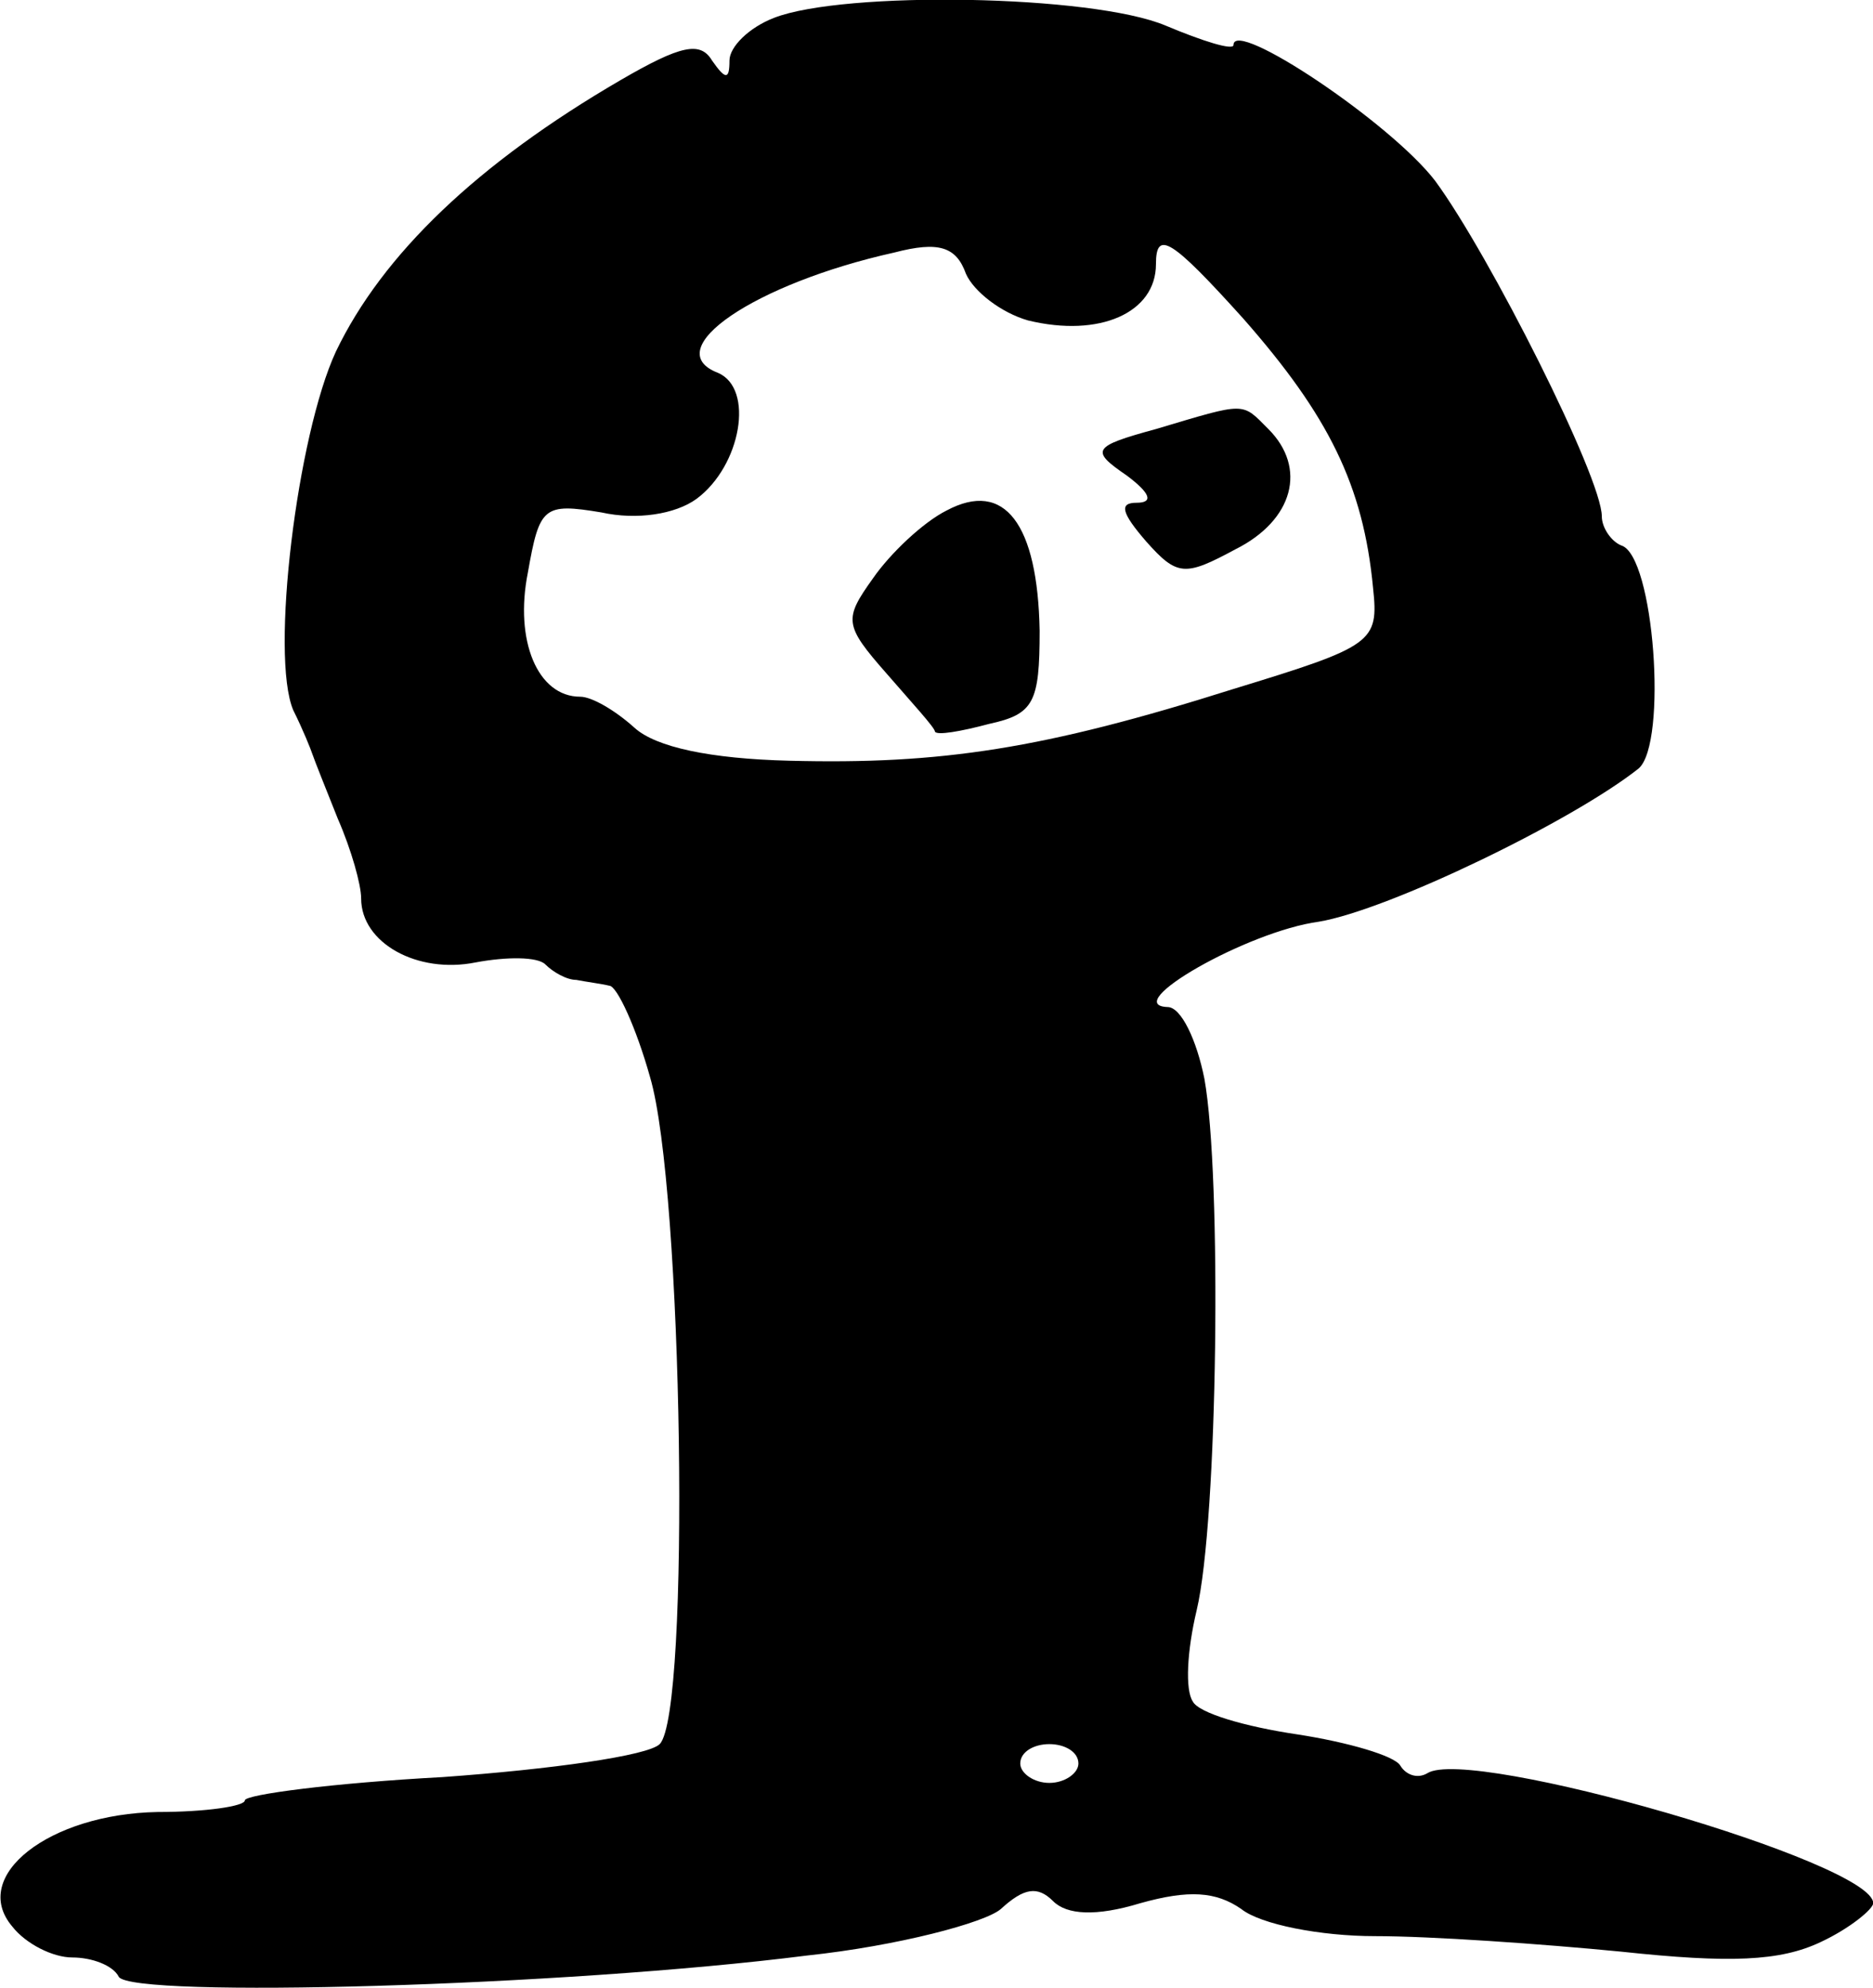 <svg height="102.493pt" preserveAspectRatio="xMidYMid meet" viewBox="0 0 96.619 102.493" width="96.619pt" xmlns="http://www.w3.org/2000/svg"><path d="m763 1420c-13-5-23-15-23-22 0-10-2-10-9 0-6 10-16 8-47-10-74-43-123-90-147-140-20-43-34-157-22-185 5-10 9-20 10-23s7-18 13-33c7-16 12-34 12-41 0-23 29-39 59-33 16 3 32 3 36-1s11-8 16-8c5-1 13-2 17-3 4 0 14-22 21-47 17-57 21-328 5-344-6-6-56-13-112-17-56-3-102-9-102-12s-20-6-45-6c-56-1-97-33-75-59 7-9 21-16 31-16s21-4 24-10c7-11 229-5 355 11 47 5 92 17 100 24 12 11 19 12 27 4 7-7 22-8 45-1 25 7 39 6 52-3 10-8 41-14 69-14 29 0 86-4 127-8 56-6 82-5 103 5 15 7 27 17 27 20 0 21-208 81-230 67-5-3-11-1-14 4s-27 12-53 16c-27 4-51 11-54 17-4 6-3 26 2 47 11 46 13 224 4 274-4 20-12 37-19 37-25 1 41 39 78 44 36 6 131 52 165 79 15 13 8 110-9 115-5 2-10 9-10 15 0 20-58 135-86 173-23 30-104 84-104 70 0-3-16 2-35 10-38 16-166 18-202 4zm131-156c37-9 66 4 66 29 0 18 8 13 45-28 44-50 62-86 67-139 3-28 0-30-72-52-98-31-151-39-229-37-41 1-69 7-80 17-10 9-22 16-28 16-22 0-34 29-27 64 6 34 8 36 38 31 18-4 38-1 49 7 23 17 30 57 11 65-31 12 19 46 91 62 23 6 32 3 37-11 4-9 18-20 32-24zm26-744c0-5-7-10-15-10s-15 5-15 10c0 6 7 10 15 10s15-4 15-10zm40 688c-33-9-34-11-15-24 12-9 14-14 5-14s-8-5 5-20c16-18 20-18 46-4 30 15 37 42 17 62-14 14-11 14-58 0zm-108-42c-12-6-29-22-38-35-15-21-15-24 7-49 13-15 25-28 25-30 1-2 13 0 28 4 23 5 26 11 26 48-1 55-18 78-48 62z" transform="matrix(.1 0 0 -.1 -36.37 142.92)"/></svg>